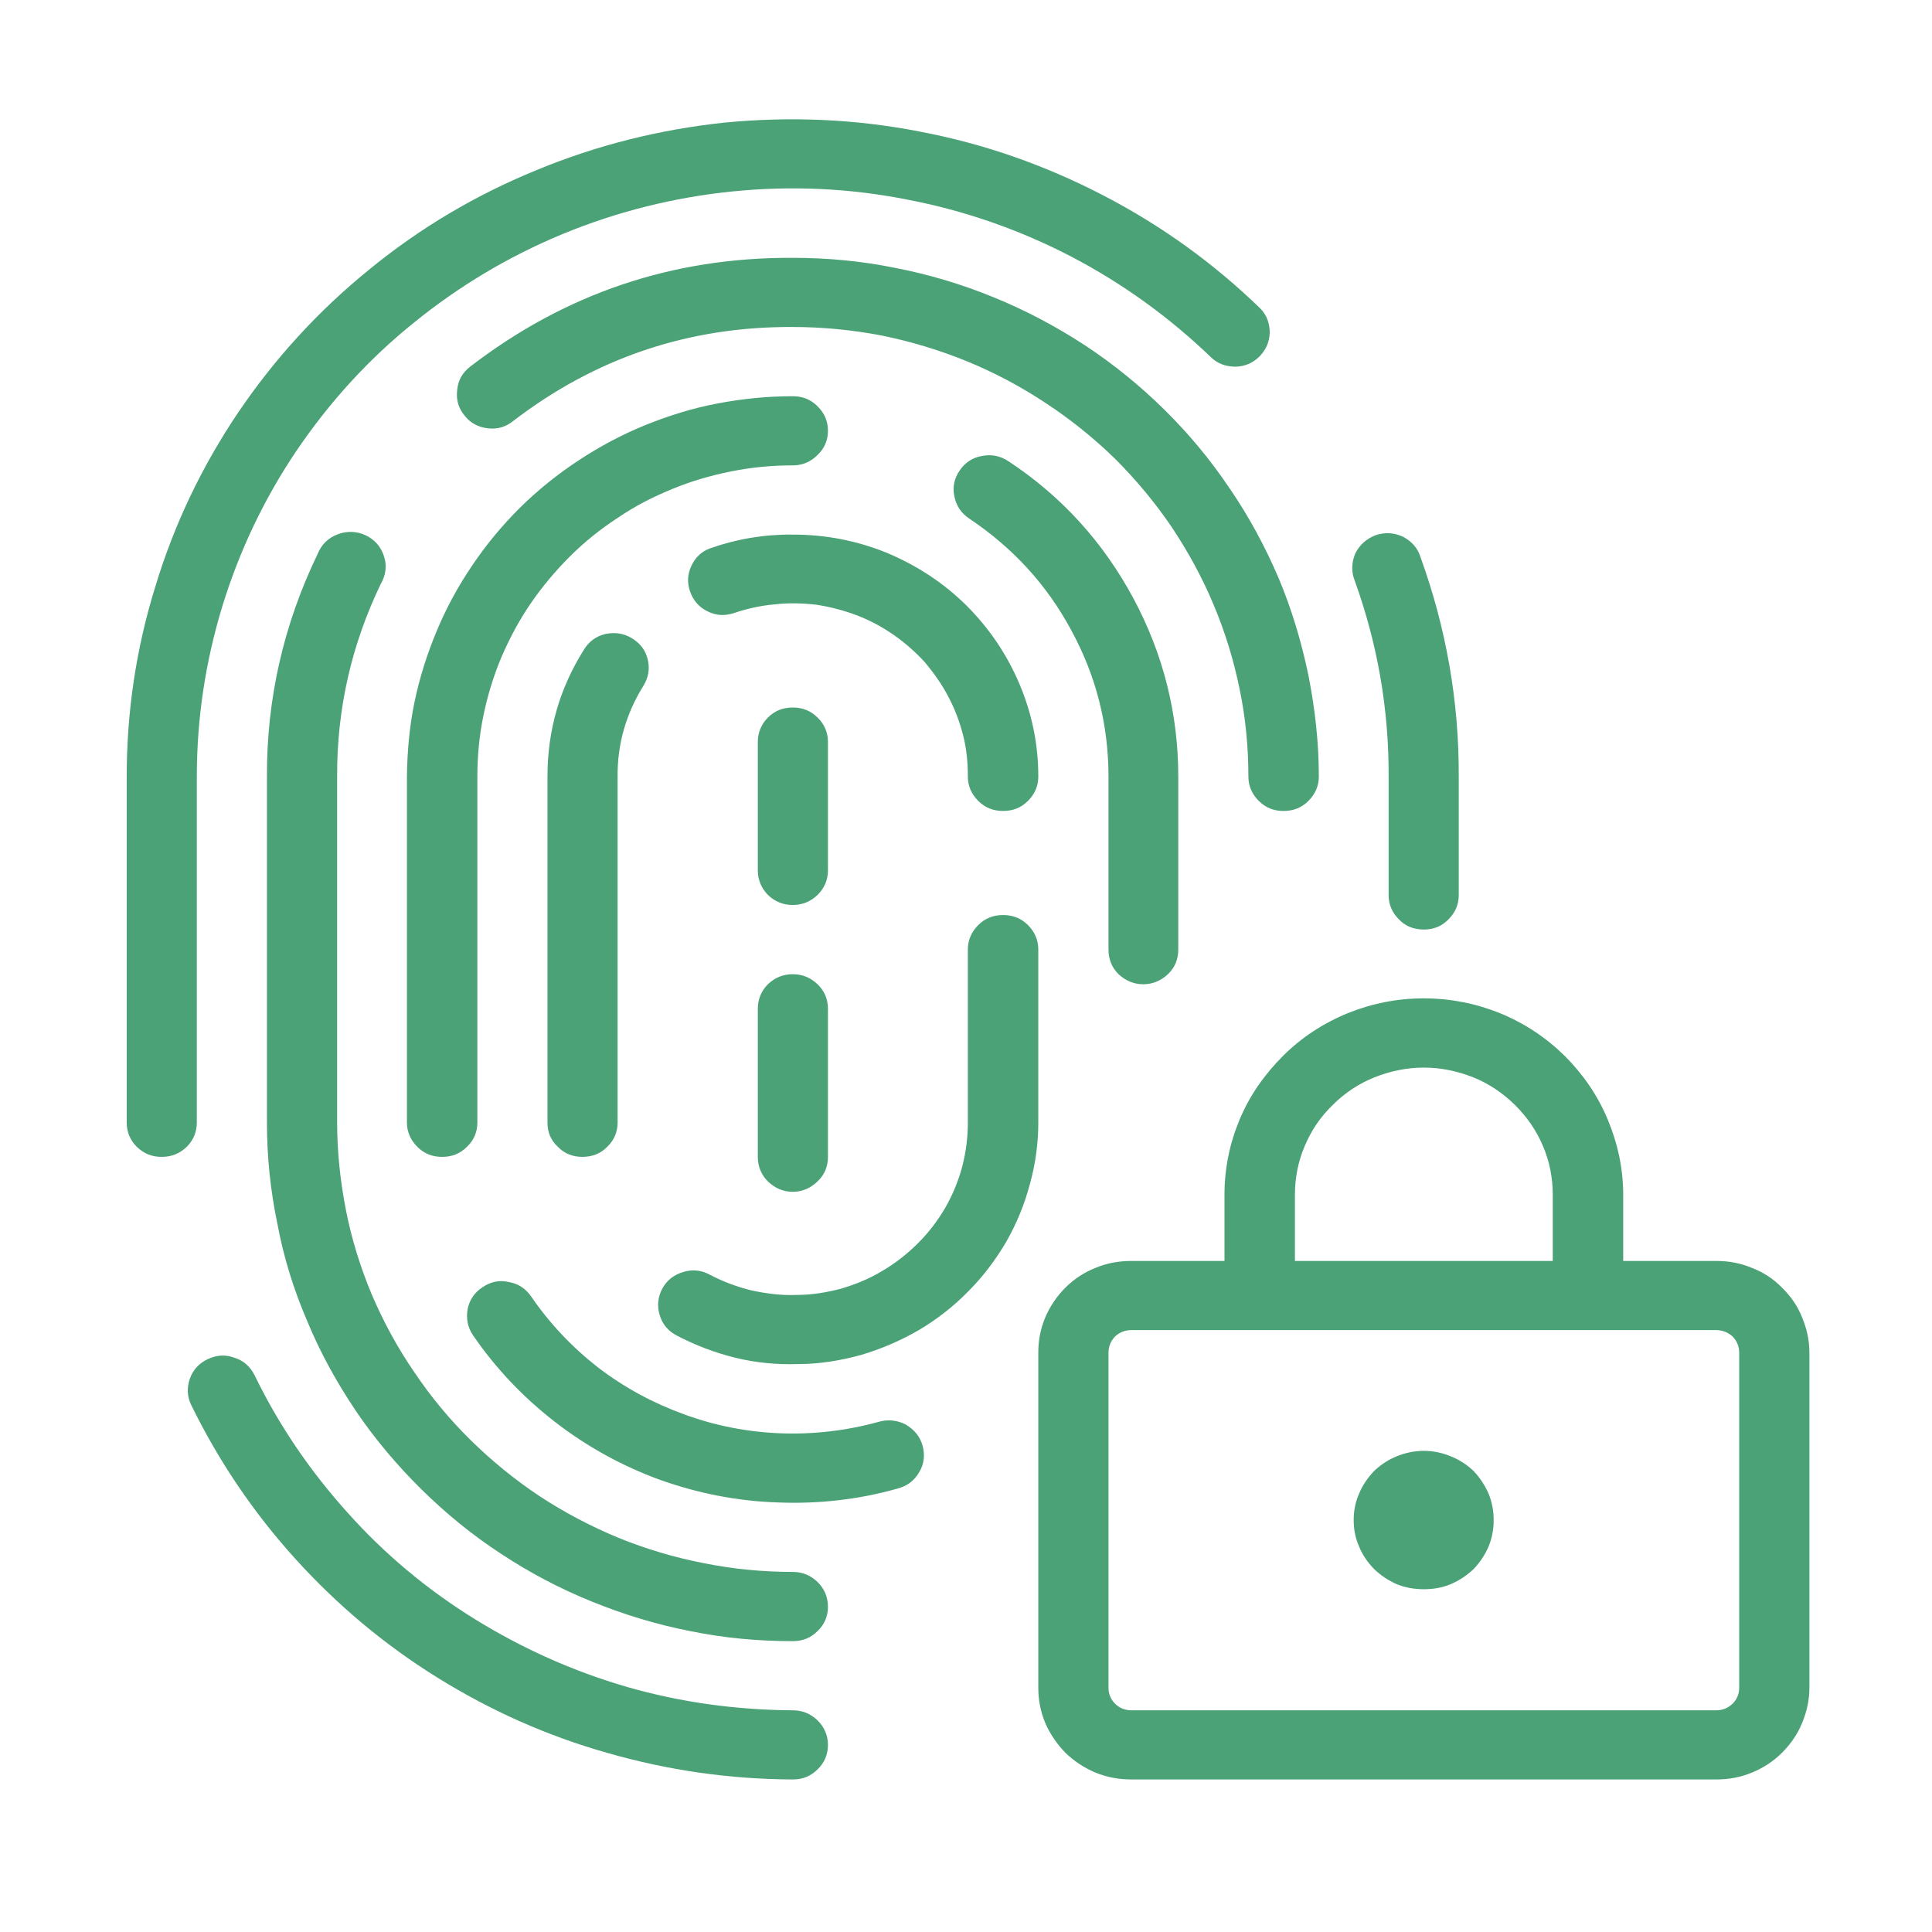 <?xml version="1.0" encoding="UTF-8"?>
<svg xmlns="http://www.w3.org/2000/svg" xmlns:xlink="http://www.w3.org/1999/xlink" width="24px" height="24px" viewBox="0 0 24 24" version="1.1">
<defs>
<clipPath id="clip1">
  <path d="M 1.574 1 L 22.477 1 L 22.477 22.238 L 1.574 22.238 Z M 1.574 1 "/>
</clipPath>
</defs>
<g id="surface1">
<g clip-path="url(#clip1)" clip-rule="nonzero">
<path style=" stroke:none;fill-rule:nonzero;fill:rgb(29.02%,63.529%,46.275%);fill-opacity:1;" d="M 1.574 13.945 L 1.574 9.648 C 1.574 8.84 1.691 8.055 1.93 7.285 C 2.164 6.512 2.508 5.793 2.961 5.121 C 3.414 4.453 3.953 3.863 4.582 3.352 C 5.211 2.836 5.902 2.426 6.656 2.117 C 7.406 1.805 8.191 1.609 9 1.523 C 9.812 1.445 10.617 1.477 11.418 1.633 C 12.223 1.785 12.98 2.051 13.703 2.426 C 14.426 2.801 15.078 3.27 15.66 3.836 C 15.738 3.918 15.773 4.02 15.773 4.133 C 15.77 4.246 15.727 4.344 15.648 4.426 C 15.566 4.508 15.469 4.551 15.352 4.555 C 15.238 4.555 15.133 4.523 15.051 4.445 C 14.527 3.941 13.945 3.52 13.301 3.184 C 12.652 2.848 11.973 2.613 11.258 2.477 C 10.539 2.336 9.82 2.305 9.09 2.379 C 8.367 2.453 7.664 2.629 6.992 2.906 C 6.32 3.184 5.699 3.555 5.137 4.012 C 4.57 4.469 4.09 5 3.684 5.598 C 3.281 6.195 2.973 6.844 2.762 7.531 C 2.551 8.223 2.445 8.926 2.445 9.648 L 2.445 13.945 C 2.445 14.062 2.402 14.164 2.32 14.246 C 2.23 14.332 2.129 14.371 2.008 14.371 C 1.887 14.371 1.789 14.332 1.699 14.246 C 1.617 14.164 1.574 14.062 1.574 13.945 Z M 2.582 16.883 C 2.473 16.934 2.398 17.016 2.359 17.125 C 2.32 17.238 2.324 17.348 2.375 17.453 C 2.715 18.148 3.145 18.785 3.664 19.359 C 4.184 19.934 4.773 20.43 5.434 20.84 C 6.094 21.25 6.801 21.566 7.551 21.777 C 8.301 21.992 9.066 22.102 9.848 22.105 C 9.969 22.105 10.07 22.066 10.156 21.98 C 10.242 21.898 10.285 21.793 10.285 21.676 C 10.285 21.559 10.242 21.457 10.156 21.371 C 10.07 21.289 9.969 21.246 9.848 21.246 C 9.148 21.242 8.461 21.148 7.793 20.957 C 7.121 20.762 6.492 20.48 5.898 20.113 C 5.305 19.746 4.777 19.305 4.316 18.789 C 3.852 18.273 3.465 17.707 3.164 17.086 C 3.109 16.977 3.027 16.902 2.914 16.867 C 2.801 16.824 2.691 16.832 2.582 16.883 Z M 17.688 11.547 C 17.805 11.547 17.91 11.508 17.992 11.422 C 18.078 11.336 18.121 11.238 18.121 11.117 L 18.121 9.648 C 18.125 8.711 17.965 7.805 17.648 6.926 C 17.613 6.809 17.539 6.727 17.43 6.668 C 17.32 6.617 17.207 6.609 17.09 6.648 C 16.977 6.691 16.891 6.766 16.836 6.875 C 16.789 6.988 16.785 7.102 16.828 7.211 C 17.113 8 17.254 8.812 17.25 9.648 L 17.25 11.117 C 17.25 11.238 17.293 11.336 17.379 11.422 C 17.461 11.508 17.566 11.547 17.688 11.547 Z M 4.73 7.254 C 4.793 7.145 4.809 7.027 4.77 6.91 C 4.73 6.789 4.656 6.703 4.539 6.648 C 4.43 6.598 4.312 6.594 4.195 6.637 C 4.074 6.684 3.992 6.766 3.945 6.883 C 3.523 7.758 3.312 8.68 3.316 9.648 L 3.316 13.945 C 3.316 14.367 3.359 14.785 3.445 15.199 C 3.523 15.617 3.648 16.02 3.816 16.41 C 3.977 16.801 4.18 17.168 4.418 17.523 C 4.656 17.875 4.93 18.199 5.23 18.496 C 5.535 18.797 5.863 19.066 6.223 19.301 C 6.578 19.535 6.953 19.734 7.352 19.895 C 7.746 20.055 8.152 20.18 8.574 20.262 C 8.992 20.348 9.418 20.387 9.848 20.387 C 9.969 20.387 10.07 20.348 10.156 20.262 C 10.242 20.18 10.285 20.078 10.285 19.961 C 10.285 19.84 10.242 19.738 10.156 19.652 C 10.07 19.57 9.969 19.527 9.848 19.527 C 9.477 19.527 9.109 19.492 8.742 19.418 C 8.379 19.348 8.023 19.242 7.68 19.102 C 7.34 18.961 7.012 18.789 6.703 18.586 C 6.398 18.383 6.109 18.148 5.848 17.891 C 5.586 17.633 5.352 17.352 5.145 17.043 C 4.938 16.742 4.762 16.418 4.617 16.078 C 4.477 15.742 4.367 15.391 4.297 15.031 C 4.227 14.672 4.188 14.309 4.188 13.945 L 4.188 9.648 C 4.184 8.805 4.367 8.008 4.73 7.254 Z M 15.945 10.074 C 16.066 10.074 16.168 10.035 16.254 9.949 C 16.336 9.867 16.383 9.766 16.383 9.648 C 16.383 9.227 16.336 8.805 16.254 8.391 C 16.168 7.977 16.047 7.57 15.883 7.18 C 15.715 6.789 15.516 6.418 15.277 6.07 C 15.039 5.715 14.77 5.391 14.465 5.09 C 14.164 4.793 13.832 4.523 13.477 4.289 C 13.117 4.055 12.742 3.855 12.348 3.695 C 11.949 3.531 11.543 3.41 11.121 3.328 C 10.699 3.242 10.277 3.203 9.848 3.203 C 8.352 3.195 7.02 3.648 5.84 4.555 C 5.746 4.629 5.691 4.723 5.68 4.84 C 5.664 4.957 5.691 5.062 5.766 5.156 C 5.836 5.25 5.934 5.305 6.055 5.32 C 6.176 5.336 6.281 5.305 6.375 5.23 C 7.398 4.445 8.555 4.055 9.848 4.062 C 10.219 4.062 10.586 4.098 10.953 4.168 C 11.316 4.242 11.668 4.348 12.012 4.488 C 12.355 4.629 12.68 4.801 12.992 5.008 C 13.301 5.211 13.586 5.441 13.852 5.699 C 14.113 5.961 14.348 6.242 14.555 6.547 C 14.758 6.852 14.934 7.172 15.074 7.508 C 15.219 7.852 15.324 8.195 15.398 8.555 C 15.473 8.914 15.508 9.281 15.508 9.648 C 15.508 9.766 15.555 9.867 15.637 9.949 C 15.723 10.035 15.824 10.074 15.945 10.074 Z M 6.598 16.105 C 6.531 16.008 6.438 15.945 6.32 15.926 C 6.203 15.898 6.094 15.922 5.992 15.992 C 5.895 16.055 5.832 16.148 5.809 16.262 C 5.789 16.379 5.809 16.488 5.875 16.586 C 6.156 16.996 6.496 17.355 6.895 17.664 C 7.289 17.969 7.727 18.211 8.199 18.383 C 8.672 18.551 9.16 18.648 9.664 18.664 C 10.164 18.684 10.664 18.629 11.148 18.492 C 11.266 18.461 11.355 18.398 11.418 18.289 C 11.48 18.188 11.492 18.074 11.461 17.961 C 11.43 17.844 11.355 17.758 11.25 17.695 C 11.141 17.641 11.027 17.629 10.91 17.664 C 10.512 17.773 10.109 17.82 9.695 17.805 C 9.285 17.789 8.883 17.711 8.5 17.57 C 8.113 17.43 7.758 17.238 7.43 16.988 C 7.105 16.734 6.828 16.441 6.598 16.105 Z M 14.203 12.227 C 14.32 12.227 14.426 12.18 14.508 12.102 C 14.598 12.016 14.637 11.914 14.637 11.793 L 14.637 9.648 C 14.637 8.863 14.449 8.121 14.078 7.43 C 13.703 6.734 13.188 6.164 12.523 5.727 C 12.426 5.664 12.32 5.641 12.199 5.664 C 12.082 5.684 11.988 5.746 11.922 5.844 C 11.852 5.945 11.832 6.051 11.855 6.164 C 11.879 6.285 11.941 6.375 12.039 6.441 C 12.578 6.801 13.004 7.262 13.309 7.832 C 13.617 8.398 13.77 9.004 13.77 9.648 L 13.77 11.793 C 13.77 11.914 13.809 12.016 13.895 12.102 C 13.98 12.18 14.082 12.227 14.203 12.227 Z M 10.285 5.352 C 10.285 5.23 10.242 5.133 10.156 5.047 C 10.07 4.961 9.969 4.922 9.848 4.922 C 9.535 4.922 9.223 4.953 8.914 5.012 C 8.605 5.07 8.305 5.164 8.016 5.281 C 7.727 5.398 7.449 5.547 7.188 5.719 C 6.926 5.891 6.684 6.086 6.461 6.305 C 6.242 6.523 6.039 6.766 5.867 7.023 C 5.691 7.281 5.543 7.555 5.426 7.836 C 5.305 8.125 5.211 8.422 5.148 8.727 C 5.086 9.027 5.059 9.336 5.055 9.648 L 5.055 13.945 C 5.055 14.062 5.102 14.164 5.184 14.246 C 5.27 14.332 5.371 14.371 5.492 14.371 C 5.613 14.371 5.715 14.332 5.801 14.246 C 5.887 14.164 5.93 14.062 5.93 13.945 L 5.93 9.648 C 5.93 9.395 5.953 9.141 6.004 8.895 C 6.055 8.645 6.129 8.402 6.227 8.168 C 6.328 7.934 6.445 7.711 6.59 7.5 C 6.734 7.289 6.898 7.094 7.078 6.914 C 7.258 6.734 7.457 6.574 7.672 6.434 C 7.883 6.289 8.113 6.172 8.352 6.074 C 8.586 5.977 8.832 5.906 9.086 5.855 C 9.336 5.805 9.59 5.781 9.848 5.781 C 9.969 5.781 10.07 5.738 10.156 5.652 C 10.242 5.57 10.285 5.469 10.285 5.352 Z M 9.848 6.641 C 9.496 6.637 9.152 6.695 8.82 6.812 C 8.711 6.852 8.633 6.93 8.586 7.035 C 8.539 7.137 8.535 7.246 8.574 7.352 C 8.613 7.461 8.684 7.543 8.789 7.594 C 8.895 7.648 9.004 7.652 9.113 7.617 C 9.277 7.562 9.445 7.523 9.621 7.508 C 9.793 7.488 9.969 7.492 10.141 7.512 C 10.316 7.539 10.48 7.582 10.648 7.645 C 10.809 7.707 10.961 7.789 11.102 7.887 C 11.246 7.988 11.375 8.102 11.492 8.23 C 11.602 8.363 11.703 8.504 11.781 8.656 C 11.863 8.809 11.922 8.969 11.965 9.137 C 12.008 9.305 12.023 9.477 12.023 9.648 C 12.023 9.766 12.07 9.867 12.152 9.949 C 12.238 10.035 12.34 10.074 12.461 10.074 C 12.582 10.074 12.684 10.035 12.77 9.949 C 12.852 9.867 12.898 9.766 12.898 9.648 C 12.898 9.246 12.82 8.867 12.664 8.496 C 12.508 8.129 12.289 7.805 12.004 7.52 C 11.719 7.238 11.387 7.023 11.016 6.867 C 10.641 6.715 10.254 6.641 9.848 6.641 Z M 7.852 7.93 C 7.75 7.867 7.641 7.852 7.523 7.875 C 7.406 7.902 7.316 7.969 7.254 8.07 C 6.949 8.555 6.801 9.078 6.801 9.648 L 6.801 13.945 C 6.801 14.062 6.84 14.164 6.93 14.246 C 7.012 14.332 7.117 14.371 7.234 14.371 C 7.355 14.371 7.461 14.332 7.543 14.246 C 7.629 14.164 7.672 14.062 7.672 13.945 L 7.672 9.648 C 7.668 9.242 7.777 8.867 7.992 8.52 C 8.055 8.418 8.074 8.309 8.047 8.195 C 8.02 8.078 7.953 7.992 7.852 7.93 Z M 12.898 11.793 C 12.898 11.676 12.852 11.574 12.77 11.492 C 12.684 11.406 12.582 11.367 12.461 11.367 C 12.34 11.367 12.238 11.406 12.152 11.492 C 12.07 11.574 12.023 11.676 12.023 11.793 L 12.023 13.945 C 12.023 14.129 12 14.312 11.953 14.492 C 11.906 14.668 11.836 14.84 11.742 15.004 C 11.648 15.164 11.539 15.309 11.402 15.445 C 11.273 15.574 11.125 15.691 10.965 15.785 C 10.805 15.883 10.633 15.953 10.449 16.008 C 10.27 16.055 10.086 16.086 9.898 16.086 C 9.711 16.094 9.523 16.07 9.34 16.031 C 9.16 15.988 8.984 15.922 8.82 15.836 C 8.711 15.777 8.602 15.766 8.488 15.801 C 8.371 15.836 8.285 15.902 8.227 16.008 C 8.172 16.113 8.16 16.223 8.195 16.336 C 8.227 16.449 8.301 16.535 8.406 16.59 C 8.637 16.711 8.883 16.805 9.137 16.867 C 9.395 16.93 9.652 16.953 9.914 16.945 C 10.18 16.945 10.438 16.902 10.695 16.832 C 10.945 16.758 11.184 16.656 11.414 16.523 C 11.637 16.391 11.844 16.23 12.027 16.043 C 12.211 15.859 12.367 15.652 12.5 15.426 C 12.629 15.199 12.727 14.961 12.793 14.711 C 12.863 14.461 12.898 14.203 12.898 13.945 Z M 9.414 14.371 C 9.414 14.492 9.457 14.594 9.539 14.676 C 9.625 14.758 9.727 14.805 9.848 14.805 C 9.969 14.805 10.07 14.758 10.156 14.676 C 10.242 14.594 10.285 14.492 10.285 14.371 L 10.285 12.531 C 10.285 12.414 10.242 12.309 10.156 12.227 C 10.07 12.145 9.969 12.102 9.848 12.102 C 9.727 12.102 9.625 12.145 9.539 12.227 C 9.457 12.309 9.414 12.414 9.414 12.531 Z M 9.848 11.242 C 9.969 11.242 10.07 11.199 10.156 11.117 C 10.242 11.031 10.285 10.93 10.285 10.812 L 10.285 9.215 C 10.285 9.102 10.242 8.996 10.156 8.914 C 10.07 8.828 9.969 8.789 9.848 8.789 C 9.727 8.789 9.625 8.828 9.539 8.914 C 9.457 8.996 9.414 9.102 9.414 9.215 L 9.414 10.812 C 9.414 10.93 9.457 11.031 9.539 11.117 C 9.625 11.199 9.727 11.242 9.848 11.242 Z M 22.477 16.805 L 22.477 20.965 C 22.477 21.117 22.445 21.262 22.387 21.402 C 22.332 21.539 22.246 21.664 22.137 21.773 C 22.031 21.879 21.906 21.961 21.762 22.02 C 21.621 22.078 21.477 22.105 21.32 22.105 L 14.055 22.105 C 13.898 22.105 13.75 22.078 13.609 22.02 C 13.469 21.961 13.344 21.879 13.234 21.773 C 13.129 21.664 13.043 21.539 12.984 21.402 C 12.926 21.262 12.898 21.117 12.898 20.965 L 12.898 16.805 C 12.898 16.648 12.926 16.508 12.984 16.367 C 13.043 16.227 13.129 16.102 13.234 15.996 C 13.344 15.887 13.469 15.805 13.609 15.75 C 13.75 15.691 13.898 15.664 14.055 15.664 L 15.211 15.664 L 15.211 14.844 C 15.211 14.52 15.273 14.211 15.398 13.91 C 15.523 13.609 15.707 13.348 15.938 13.117 C 16.168 12.887 16.438 12.711 16.742 12.586 C 17.043 12.465 17.359 12.402 17.688 12.402 C 18.016 12.402 18.332 12.465 18.633 12.586 C 18.938 12.711 19.203 12.887 19.438 13.117 C 19.668 13.348 19.848 13.609 19.973 13.91 C 20.098 14.211 20.164 14.52 20.164 14.844 L 20.164 15.664 L 21.32 15.664 C 21.477 15.664 21.621 15.691 21.762 15.75 C 21.906 15.805 22.031 15.887 22.137 15.996 C 22.246 16.102 22.332 16.227 22.387 16.367 C 22.445 16.508 22.477 16.648 22.477 16.805 Z M 16.086 15.664 L 19.289 15.664 L 19.289 14.844 C 19.289 14.633 19.25 14.43 19.168 14.238 C 19.086 14.043 18.969 13.875 18.82 13.727 C 18.668 13.578 18.496 13.461 18.301 13.383 C 18.102 13.305 17.898 13.262 17.688 13.262 C 17.477 13.262 17.27 13.305 17.074 13.383 C 16.879 13.461 16.703 13.578 16.555 13.727 C 16.402 13.875 16.289 14.043 16.207 14.238 C 16.125 14.43 16.086 14.633 16.086 14.844 Z M 21.605 16.805 C 21.605 16.727 21.578 16.66 21.523 16.602 C 21.465 16.551 21.398 16.523 21.32 16.523 L 14.055 16.523 C 13.977 16.523 13.906 16.551 13.852 16.602 C 13.797 16.66 13.77 16.727 13.77 16.805 L 13.77 20.965 C 13.77 21.043 13.797 21.109 13.852 21.164 C 13.906 21.219 13.977 21.246 14.055 21.246 L 21.32 21.246 C 21.398 21.246 21.465 21.219 21.523 21.164 C 21.578 21.109 21.605 21.043 21.605 20.965 Z M 17.688 18.023 C 17.57 18.023 17.461 18.047 17.352 18.09 C 17.246 18.133 17.152 18.195 17.07 18.273 C 16.992 18.355 16.926 18.449 16.883 18.555 C 16.836 18.66 16.816 18.77 16.816 18.883 C 16.816 18.996 16.836 19.105 16.883 19.211 C 16.926 19.32 16.992 19.41 17.07 19.492 C 17.152 19.57 17.246 19.633 17.352 19.68 C 17.461 19.723 17.57 19.742 17.688 19.742 C 17.805 19.742 17.914 19.723 18.02 19.68 C 18.129 19.633 18.223 19.57 18.305 19.492 C 18.383 19.41 18.445 19.32 18.492 19.211 C 18.535 19.105 18.555 18.996 18.555 18.883 C 18.555 18.77 18.535 18.66 18.492 18.555 C 18.445 18.449 18.383 18.355 18.305 18.273 C 18.223 18.195 18.129 18.133 18.02 18.09 C 17.914 18.047 17.805 18.023 17.688 18.023 Z M 17.688 18.023 "/>
</g>
</g>
</svg>
